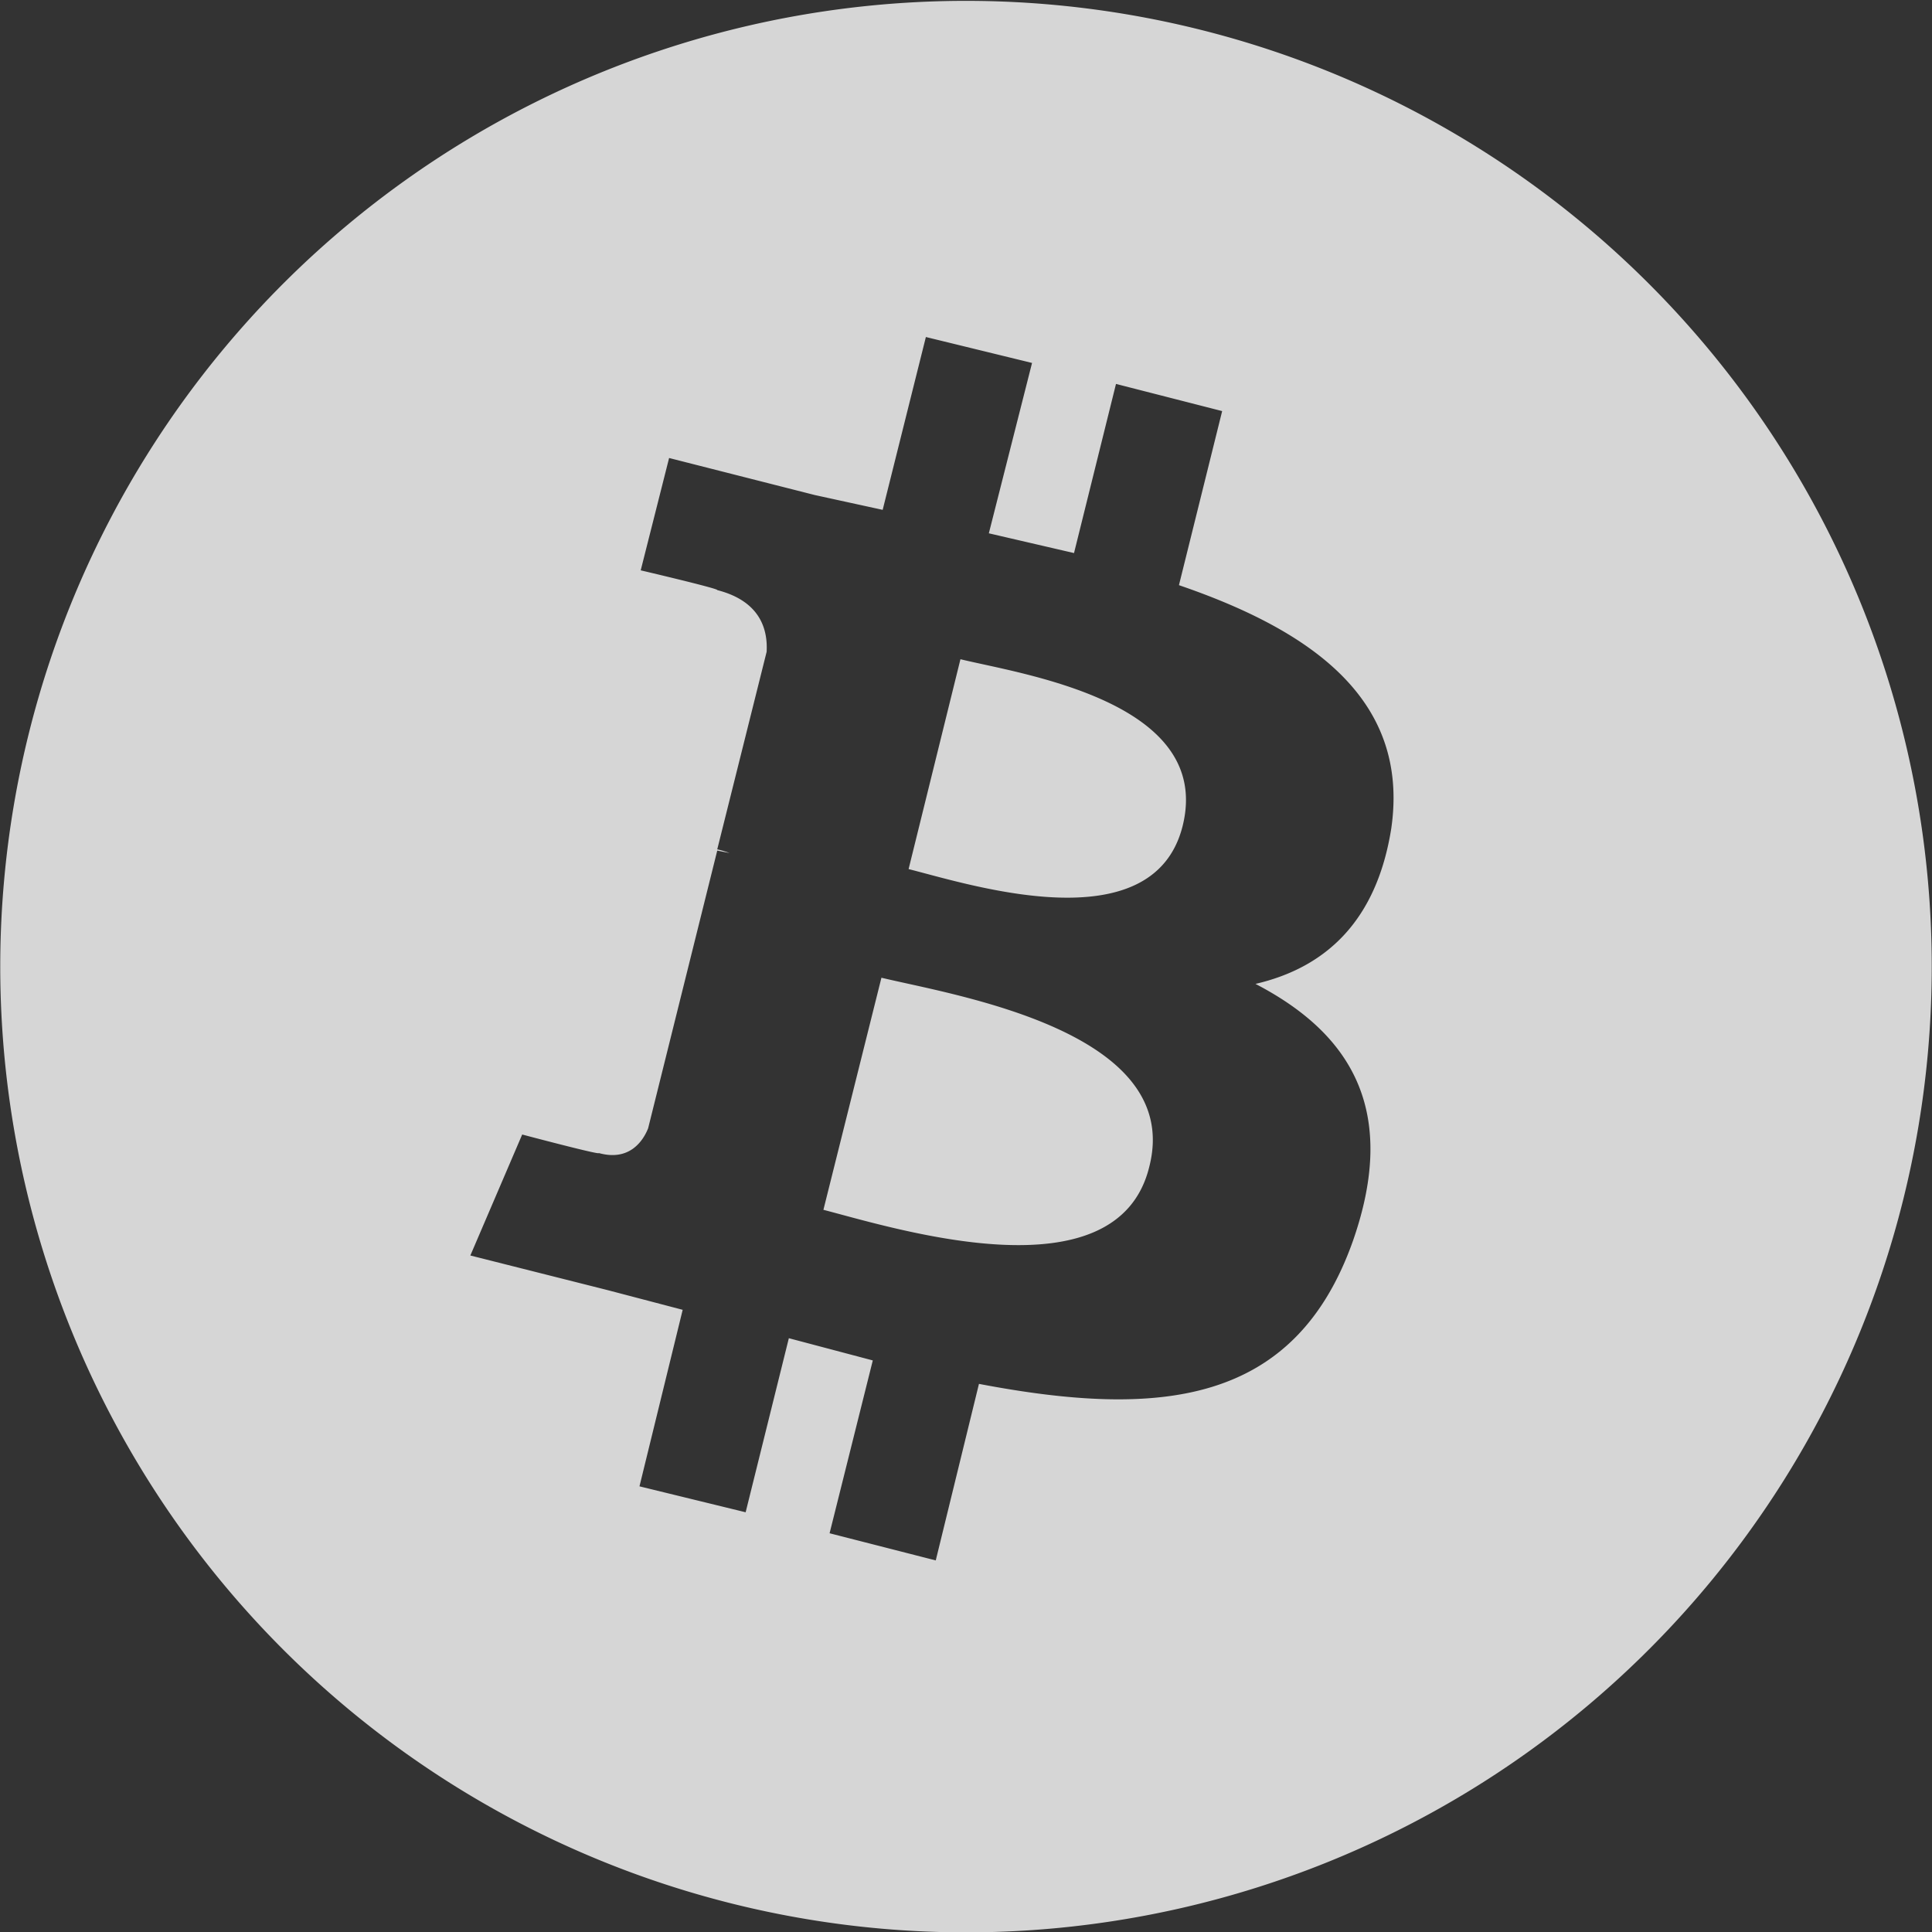 <svg height="15.65" width="15.65" xmlns="http://www.w3.org/2000/svg"><rect width="100%" height="100%" fill="#333333" stroke="none"/><path d="m242.17 242.42a7.82 7.82 0 1 1 3.79-15.18 7.82 7.82 0 0 1 -3.79 15.18zm3.62-10.68.35-1.41-.86-.22-.34 1.37-.69-.16.35-1.38-.86-.21-.35 1.4-.55-.12-1.18-.3-.23.91s.64.15.62.16c.35.09.41.32.4.5l-.4 1.6a.7.7 0 0 1 .1.03l-.1-.02-.56 2.25c-.04.1-.15.27-.4.2.02.02-.62-.15-.62-.15l-.42.98 1.11.28.61.16-.35 1.43.86.21.35-1.41.68.18-.35 1.4.86.22.35-1.43c1.47.28 2.56.17 3.03-1.16.37-1.06-.02-1.68-.79-2.08.56-.13.98-.5 1.1-1.26.15-1.04-.64-1.6-1.72-1.97zm-.24 4.71c-.26 1.07-2.06.5-2.64.35l.47-1.88c.58.14 2.45.43 2.17 1.53zm.27-2.76c-.24.96-1.74.47-2.22.35l.42-1.7c.49.12 2.05.34 1.8 1.35z" fill="#fff" opacity=".8" transform="translate(-236.24 -227)"/></svg>